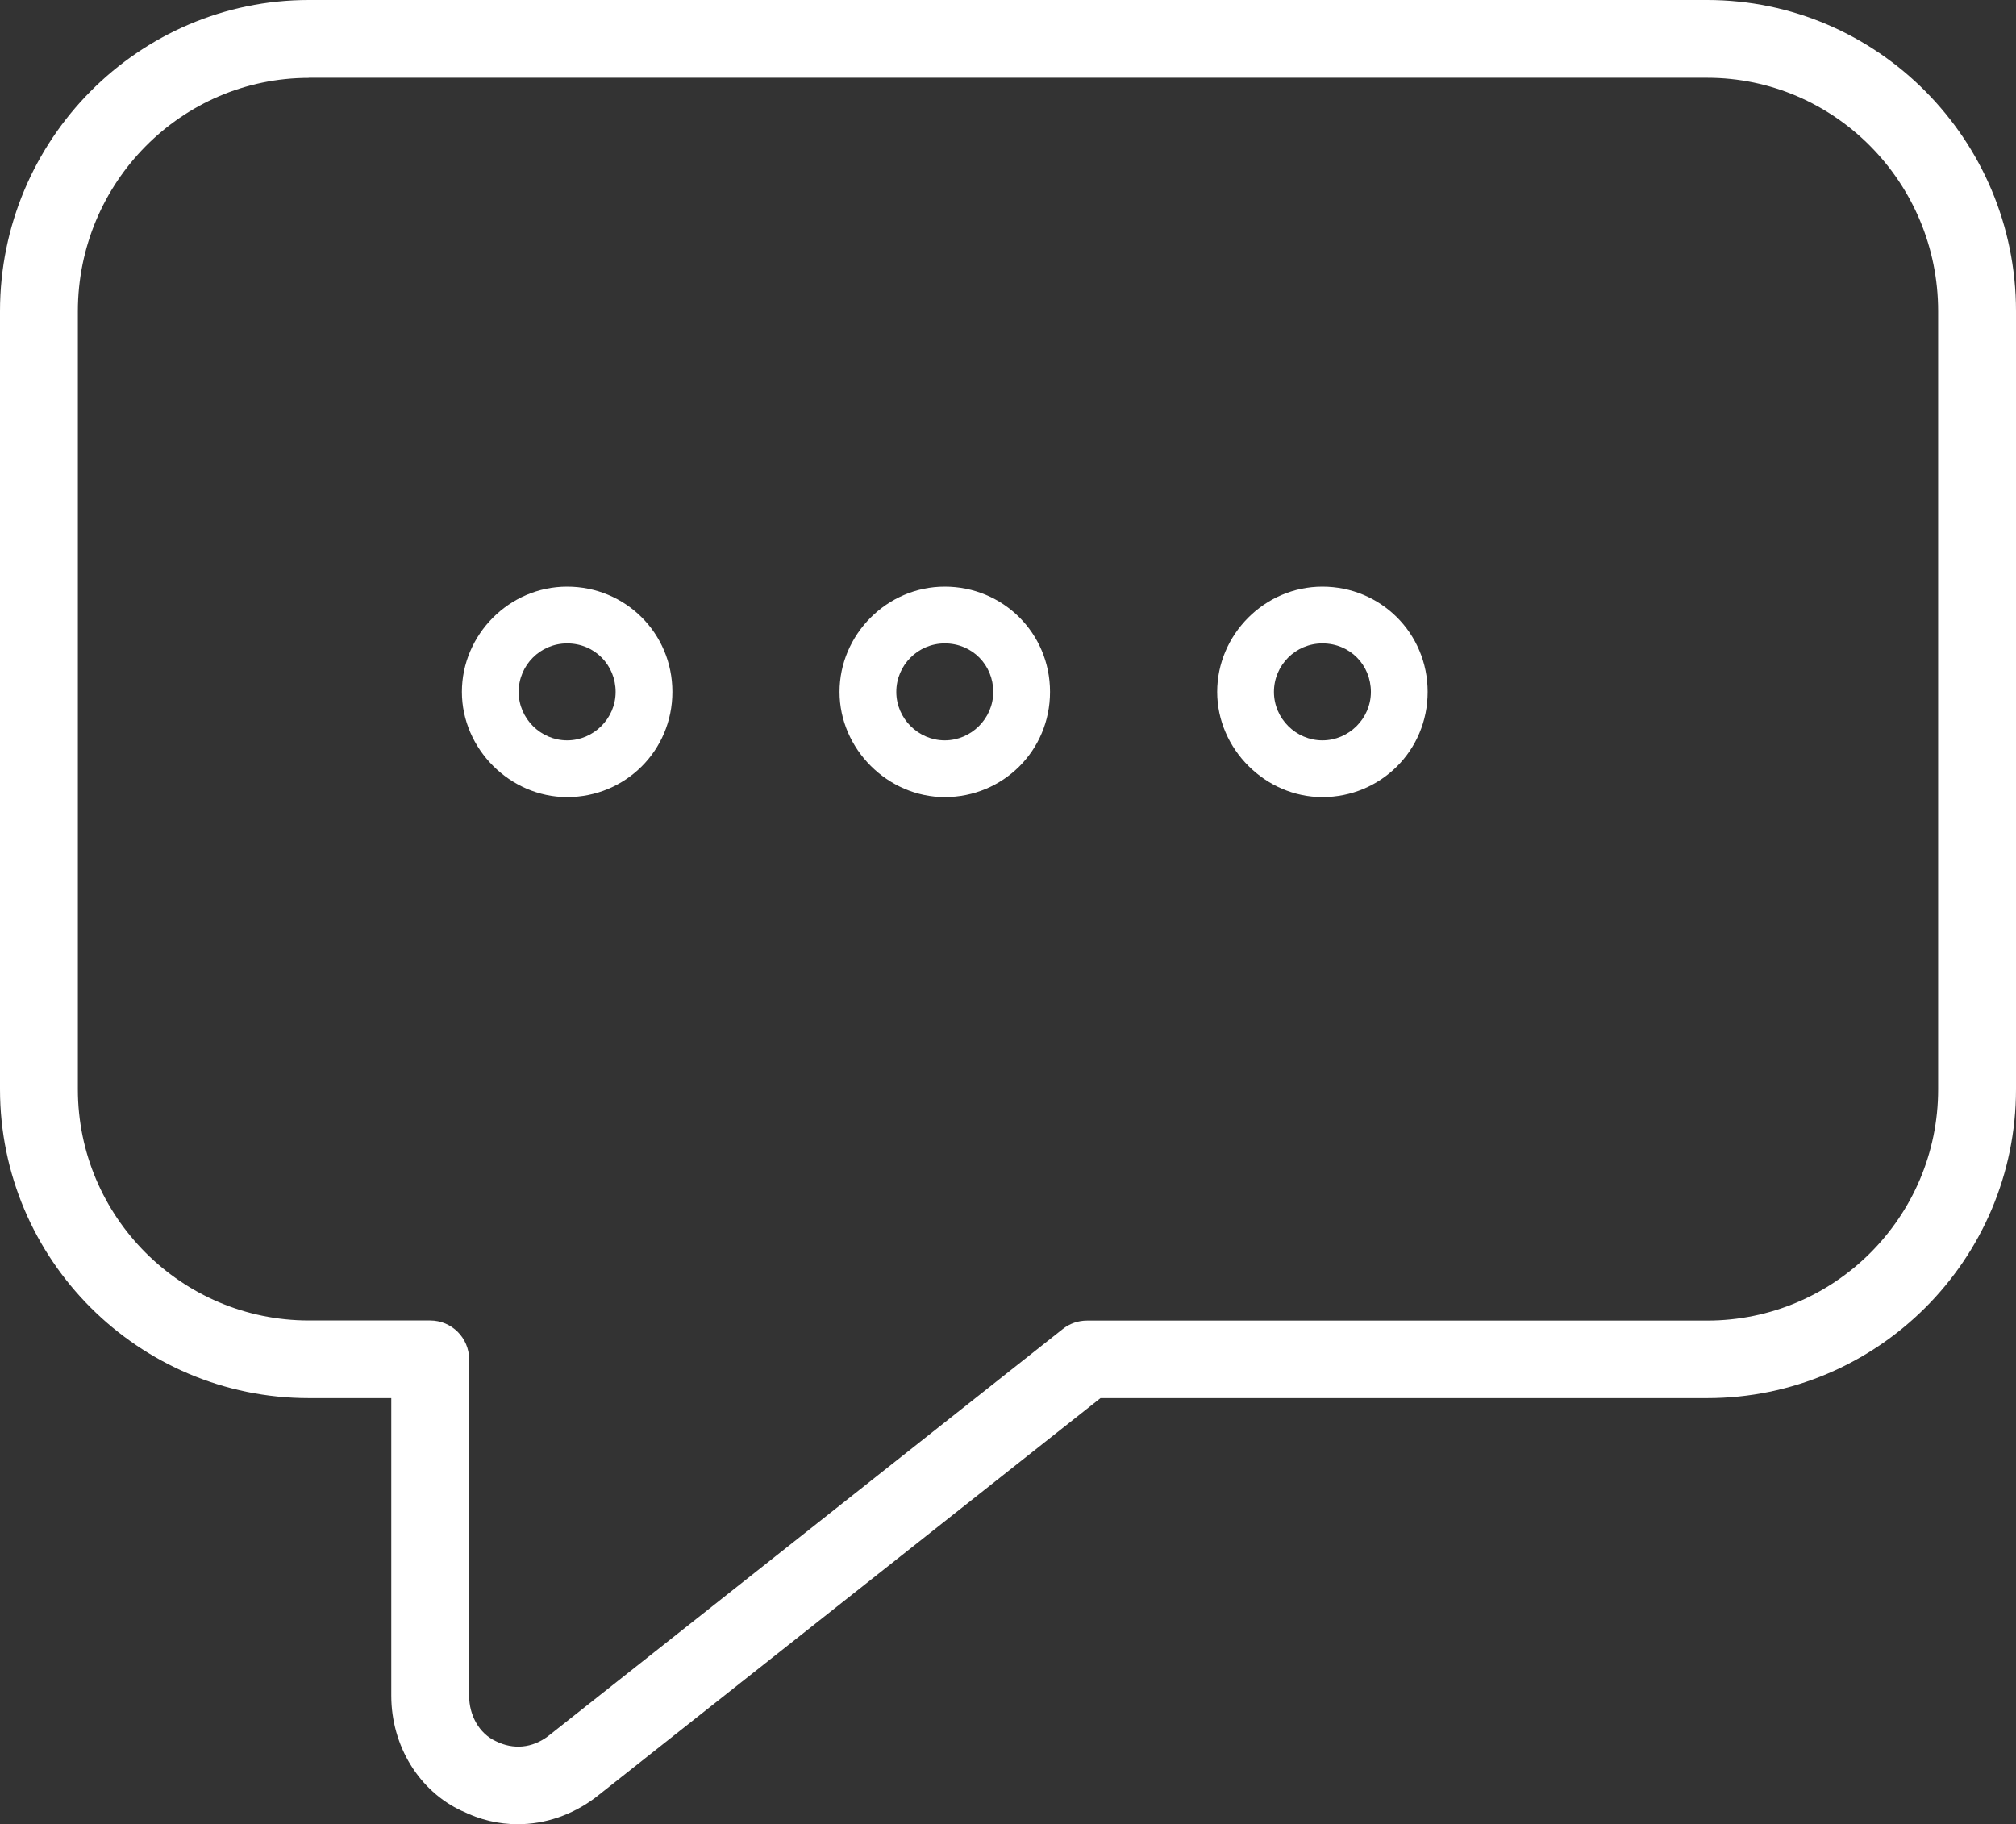 <?xml version="1.0" encoding="UTF-8"?><svg id="_Ñëîé_1" xmlns="http://www.w3.org/2000/svg" viewBox="0 0 192.13 173.87"><rect x="0" y="0" width="192.13" height="173.87" fill="#333333" stroke="none"/><path d="M44.03,172.6c-4.09-1.89-6.74-6.2-6.74-11v-28.35s-7.85,0-7.85,0c-16.23,0-29.44-13.21-29.44-29.44V29.66C0,13.31,13.21,0,29.44,0h133.25c16.23,0,29.44,13.31,29.44,29.66v74.15c0,16.24-13.21,29.44-29.44,29.44h-57.81s-48.13,38.07-48.13,38.07c-2.25,1.69-4.83,2.54-7.41,2.54-1.81,0-3.62-.42-5.31-1.27ZM29.44,7.42c-12.15,0-22.02,9.98-22.02,22.25v74.15c0,12.15,9.88,22.03,22.02,22.03h11.56c2.05,0,3.71,1.66,3.71,3.71v32.06c0,1.88.97,3.6,2.53,4.32,1.69.85,3.49.66,4.98-.46l49.07-38.82c.65-.52,1.47-.8,2.3-.8h59.1c12.15,0,22.02-9.88,22.02-22.03V29.66c0-12.27-9.88-22.25-22.02-22.25H29.44Z" style="fill:#fff;"/><path d="M90.04,75.97c-5.44,0-10.03-4.59-10.03-10.03s4.5-10.03,10.03-10.03,10.03,4.41,10.03,10.03-4.5,10.03-10.03,10.03ZM90.04,61.32c-2.55,0-4.62,2.07-4.62,4.62s2.11,4.62,4.62,4.62,4.62-2.07,4.62-4.62-1.99-4.62-4.62-4.62Z" style="fill:#fff;"/><path d="M54.05,75.97c-5.44,0-10.03-4.59-10.03-10.03s4.5-10.03,10.03-10.03,10.03,4.41,10.03,10.03-4.5,10.03-10.03,10.03ZM54.05,61.32c-2.55,0-4.62,2.07-4.62,4.62s2.11,4.62,4.62,4.62,4.62-2.07,4.62-4.62-1.99-4.62-4.62-4.62Z" style="fill:#fff;"/><path d="M126.03,75.97c-5.44,0-10.03-4.59-10.03-10.03s4.5-10.03,10.03-10.03,10.03,4.41,10.03,10.03-4.5,10.03-10.03,10.03ZM126.03,61.32c-2.55,0-4.62,2.07-4.62,4.62s2.11,4.62,4.62,4.62,4.62-2.07,4.62-4.62-1.98-4.62-4.62-4.62Z" style="fill:#fff;"/></svg>